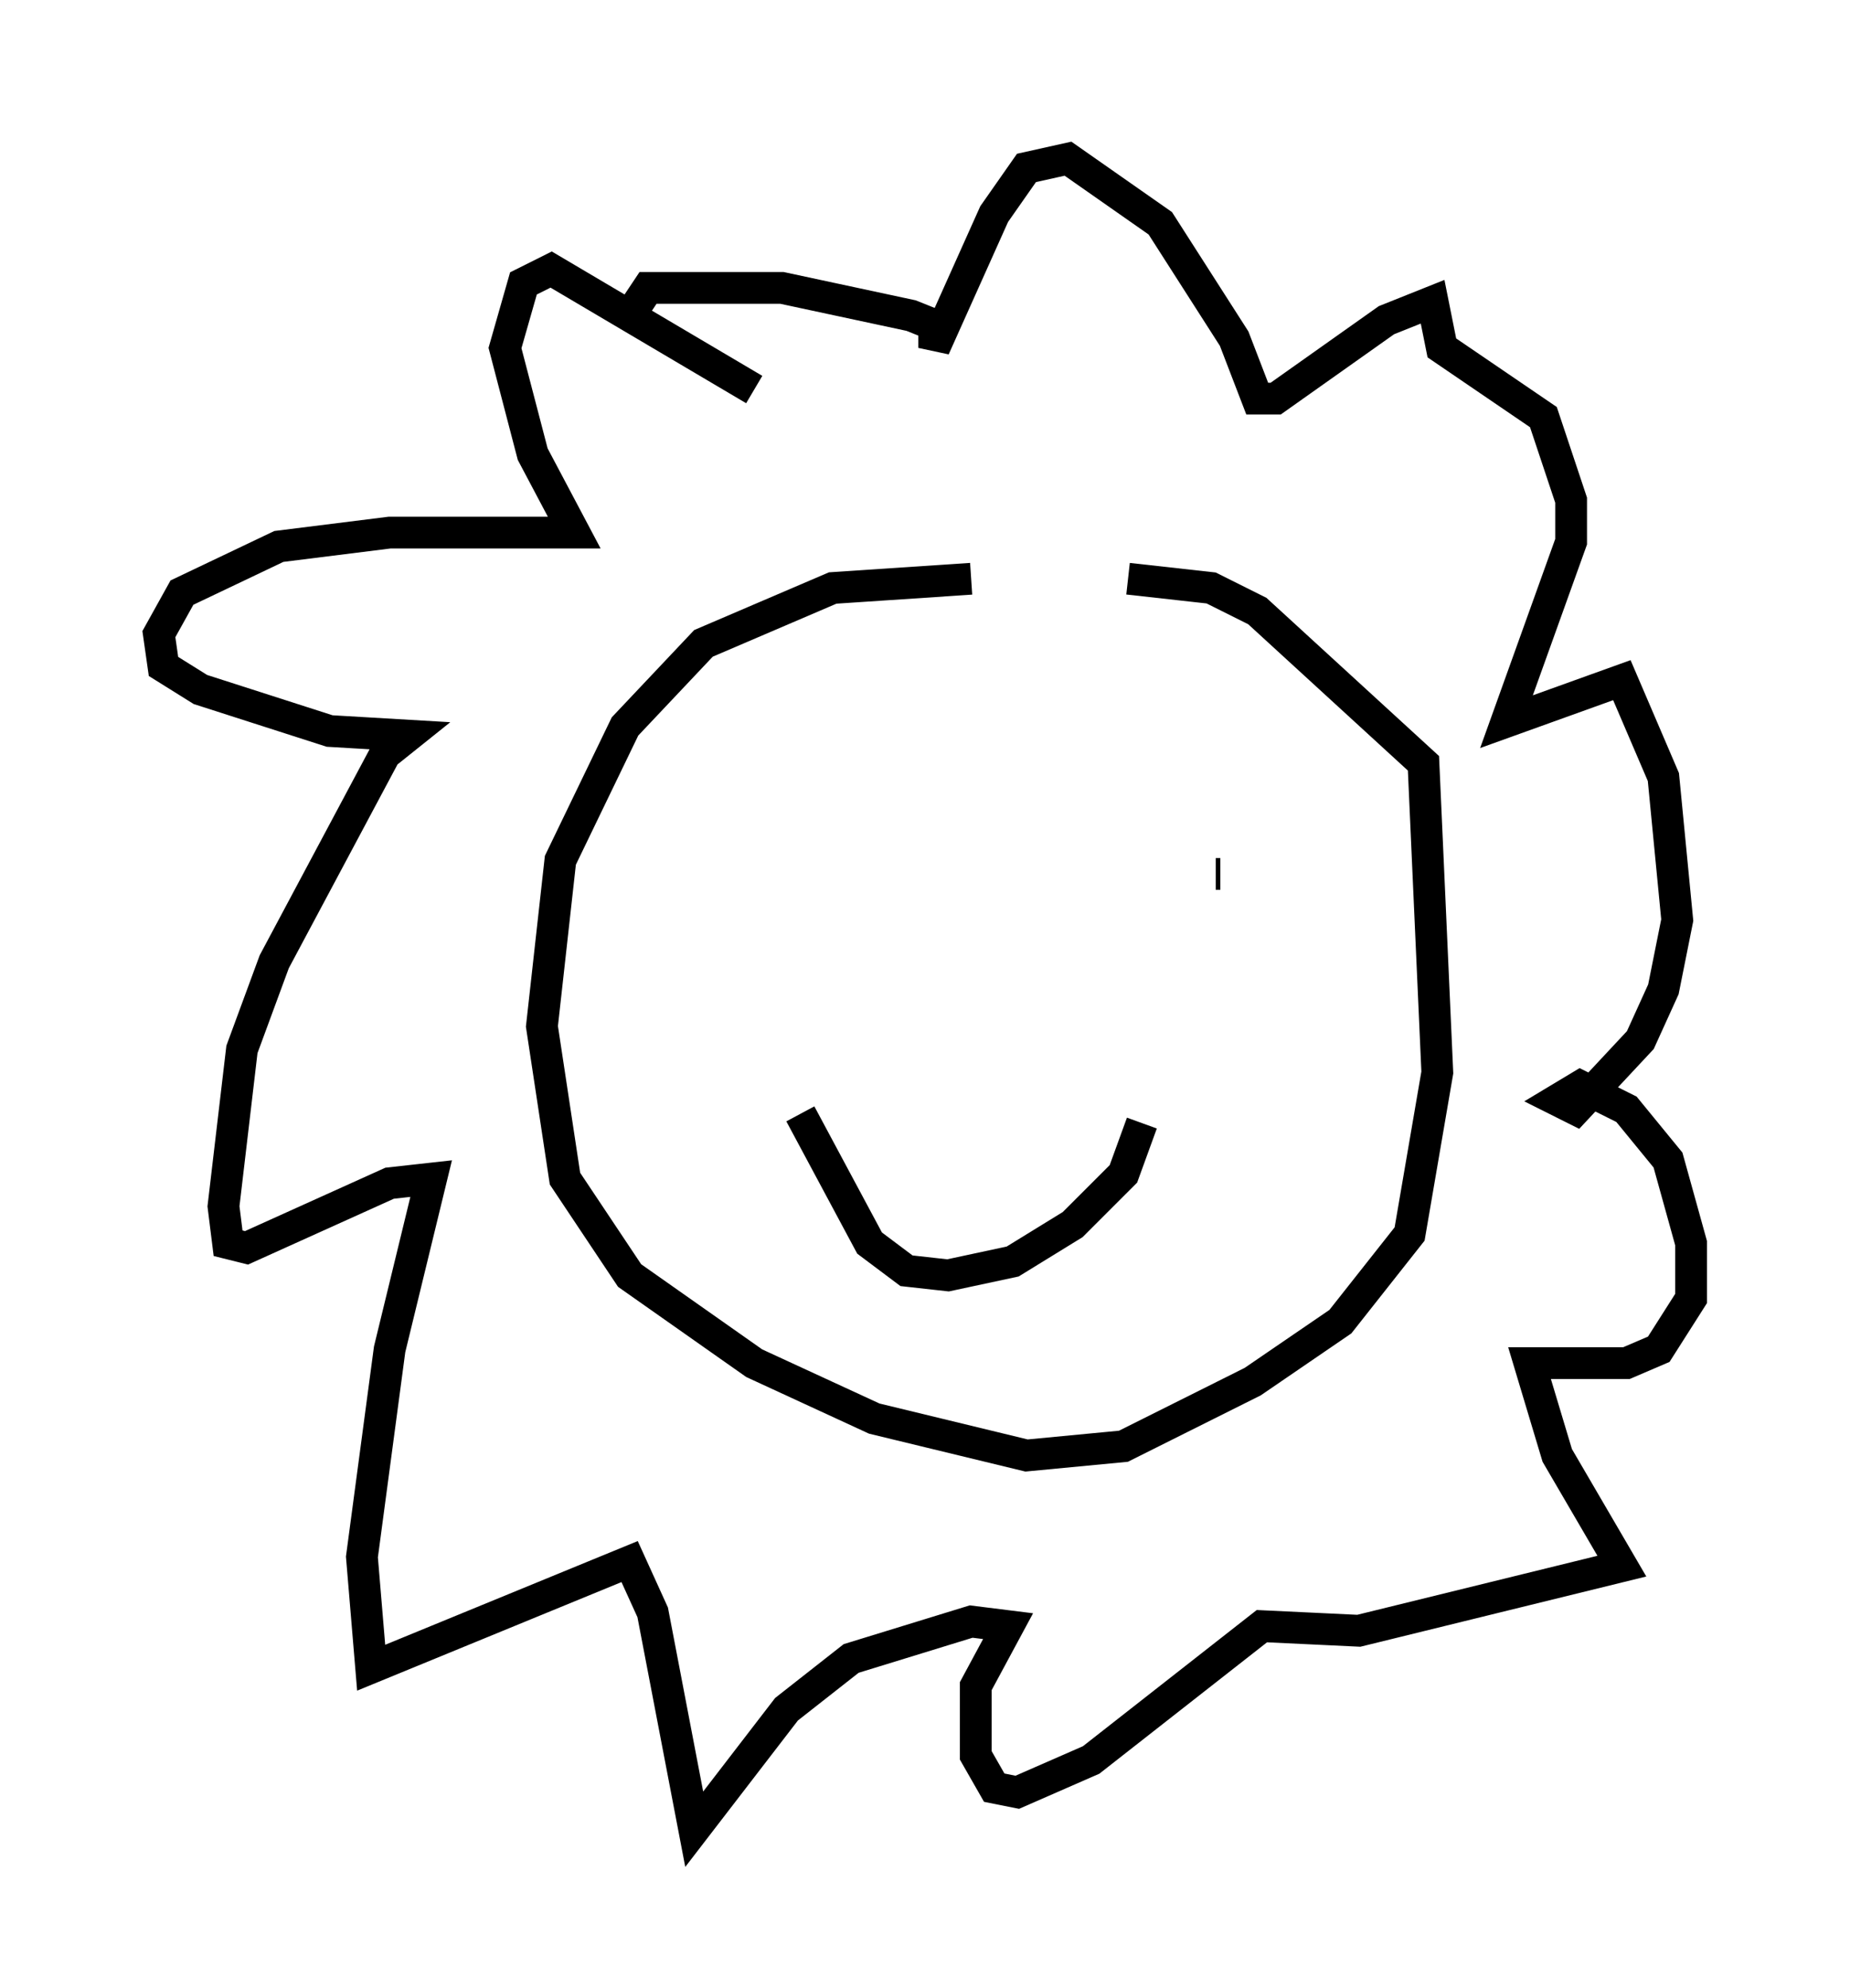 <?xml version="1.0" encoding="utf-8" ?>
<svg baseProfile="full" height="62.581" version="1.1" width="58.223" xmlns="http://www.w3.org/2000/svg" xmlns:ev="http://www.w3.org/2001/xml-events" xmlns:xlink="http://www.w3.org/1999/xlink"><defs /><rect fill="white" height="62.581" width="58.223" x="0" y="0" /><path d="M35.793, 18.944 m-5.229, -0.726 l-4.358, 0.291 -4.067, 1.743 l-2.469, 2.615 -2.034, 4.212 l-0.581, 5.229 0.726, 4.793 l2.034, 3.05 3.922, 2.76 l3.777, 1.743 4.793, 1.162 l3.05, -0.291 4.067, -2.034 l2.76, -1.888 2.179, -2.76 l0.872, -5.084 -0.436, -9.732 l-5.229, -4.793 -1.453, -0.726 l-2.615, -0.291 m-11.765, -5.955 l-6.391, -3.777 -0.872, 0.436 l-0.581, 2.034 0.872, 3.341 l1.307, 2.469 -5.81, 0.0 l-3.486, 0.436 -3.05, 1.453 l-0.726, 1.307 0.145, 1.017 l1.162, 0.726 4.067, 1.307 l2.469, 0.145 -0.726, 0.581 l-3.486, 6.536 -1.017, 2.76 l-0.581, 4.939 0.145, 1.162 l0.581, 0.145 4.503, -2.034 l1.307, -0.145 -1.307, 5.374 l-0.872, 6.536 0.291, 3.486 l8.134, -3.341 0.726, 1.598 l1.307, 6.827 2.905, -3.777 l2.034, -1.598 3.777, -1.162 l1.162, 0.145 -1.017, 1.888 l0.0, 2.179 0.581, 1.017 l0.726, 0.145 2.324, -1.017 l5.374, -4.212 3.05, 0.145 l8.279, -2.034 -2.034, -3.486 l-0.872, -2.905 3.05, 0.0 l1.017, -0.436 1.017, -1.598 l0.0, -1.743 -0.726, -2.615 l-1.307, -1.598 -1.453, -0.726 l-0.726, 0.436 0.581, 0.291 l2.034, -2.179 0.726, -1.598 l0.436, -2.179 -0.436, -4.503 l-1.307, -3.05 -3.631, 1.307 l2.034, -5.665 0.0, -1.307 l-0.872, -2.615 -3.196, -2.179 l-0.291, -1.453 -1.453, 0.581 l-3.486, 2.469 -0.581, 0.0 l-0.726, -1.888 -2.324, -3.631 l-2.905, -2.034 -1.307, 0.291 l-1.017, 1.453 -1.888, 4.212 l0.0, -0.726 -0.726, -0.291 l-4.067, -0.872 -4.212, 0.0 l-0.581, 0.872 m8.279, 18.156 l0.0, 0.0 m10.313, -0.581 l-0.145, 0.0 m-13.073, 7.553 l2.179, 4.067 1.162, 0.872 l1.307, 0.145 2.034, -0.436 l1.888, -1.162 1.598, -1.598 l0.581, -1.598 " fill="none" stroke="black" stroke-width="1" /></svg>
